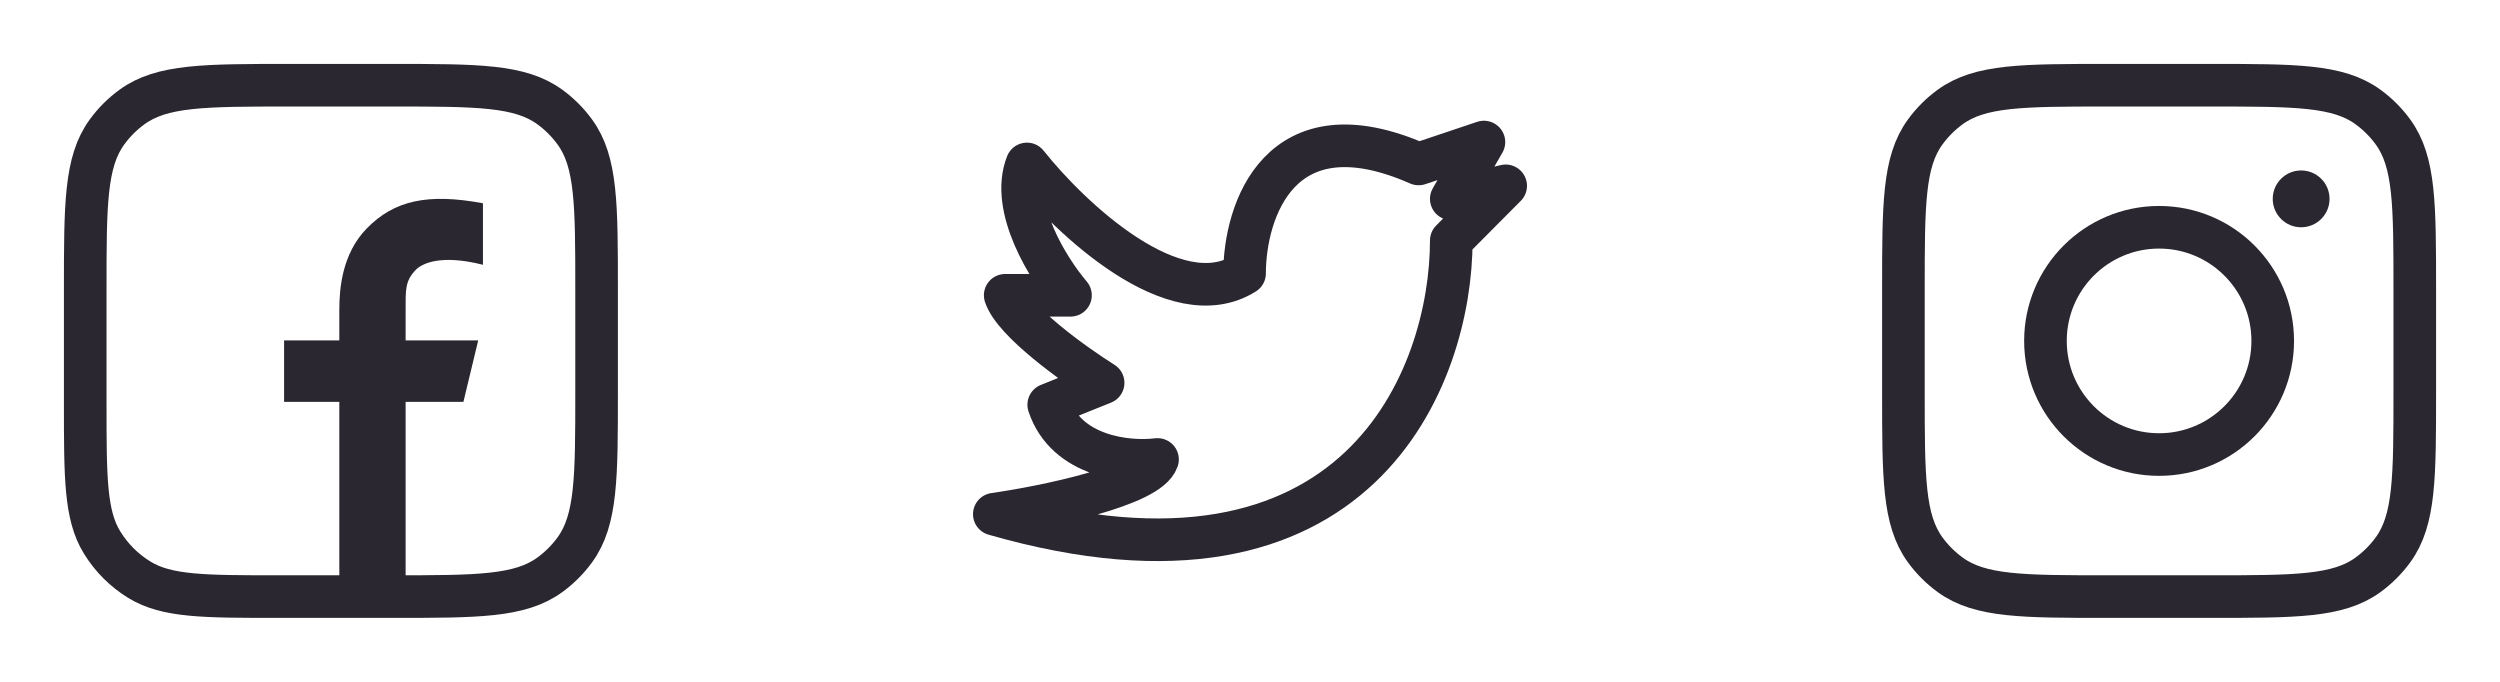 <svg width="88" height="24" viewBox="0 0 88 24" fill="none" xmlns="http://www.w3.org/2000/svg">
<path d="M3 10.2V14.188C3 16.818 3 18.133 3.595 19.098C3.922 19.63 4.37 20.078 4.902 20.405C5.867 21 7.182 21 9.812 21H13.8C16.8 21 18.3 21 19.351 20.236C19.691 19.989 19.989 19.691 20.236 19.351C21 18.3 21 16.8 21 13.8V10.2C21 7.2 21 5.7 20.236 4.649C19.989 4.309 19.691 4.011 19.351 3.764C18.3 3 16.8 3 13.8 3H10.2C7.2 3 5.7 3 4.649 3.764C4.309 4.011 4.011 4.309 3.764 4.649C3 5.7 3 7.2 3 10.2Z" stroke="#2B2730" stroke-width="1.5"/>
<path fill-rule="evenodd" clip-rule="evenodd" d="M14.638 9.496C14.254 9.89 14.278 10.212 14.278 10.899V11.981H16.833L16.312 14.146H14.278V21H11.944V14.146H10V11.981H11.944V10.899C11.944 10.142 12.048 8.926 12.906 8.045C13.873 7.052 15.056 6.794 17 7.155V9.32C15.492 8.938 14.841 9.287 14.638 9.496Z" fill="#2B2730"/>
<path d="M35 18.099C47.868 21.798 51.085 13.219 51.085 8.467L53 6.541L51.085 7L52.234 5L49.936 5.771C45.034 3.613 43.809 7.44 43.809 9.623C41.357 11.164 37.681 7.697 36.149 5.771C35.536 7.312 36.915 9.495 37.681 10.394H35.383C35.689 11.318 37.809 12.834 38.83 13.476L36.915 14.246C37.528 16.096 39.723 16.301 40.745 16.173C40.438 17.097 36.787 17.842 35 18.099Z" stroke="#2B2730" stroke-width="1.5" stroke-linecap="round" stroke-linejoin="round"/>
<path d="M74.2 21H77.8C80.8 21 82.3 21 83.351 20.236C83.691 19.989 83.989 19.691 84.236 19.351C85 18.3 85 16.8 85 13.8V10.2C85 7.2 85 5.7 84.236 4.649C83.989 4.309 83.691 4.011 83.351 3.764C82.3 3 80.8 3 77.8 3H74.2C71.2 3 69.7 3 68.649 3.764C68.309 4.011 68.011 4.309 67.764 4.649C67 5.7 67 7.2 67 10.2V13.8C67 16.8 67 18.3 67.764 19.351C68.011 19.691 68.309 19.989 68.649 20.236C69.7 21 71.2 21 74.2 21Z" stroke="#2B2730" stroke-width="1.5"/>
<circle cx="76" cy="12" r="4" stroke="#2B2730" stroke-width="1.5"/>
<circle cx="81" cy="7" r="1" fill="#2B2730"/>
</svg>
